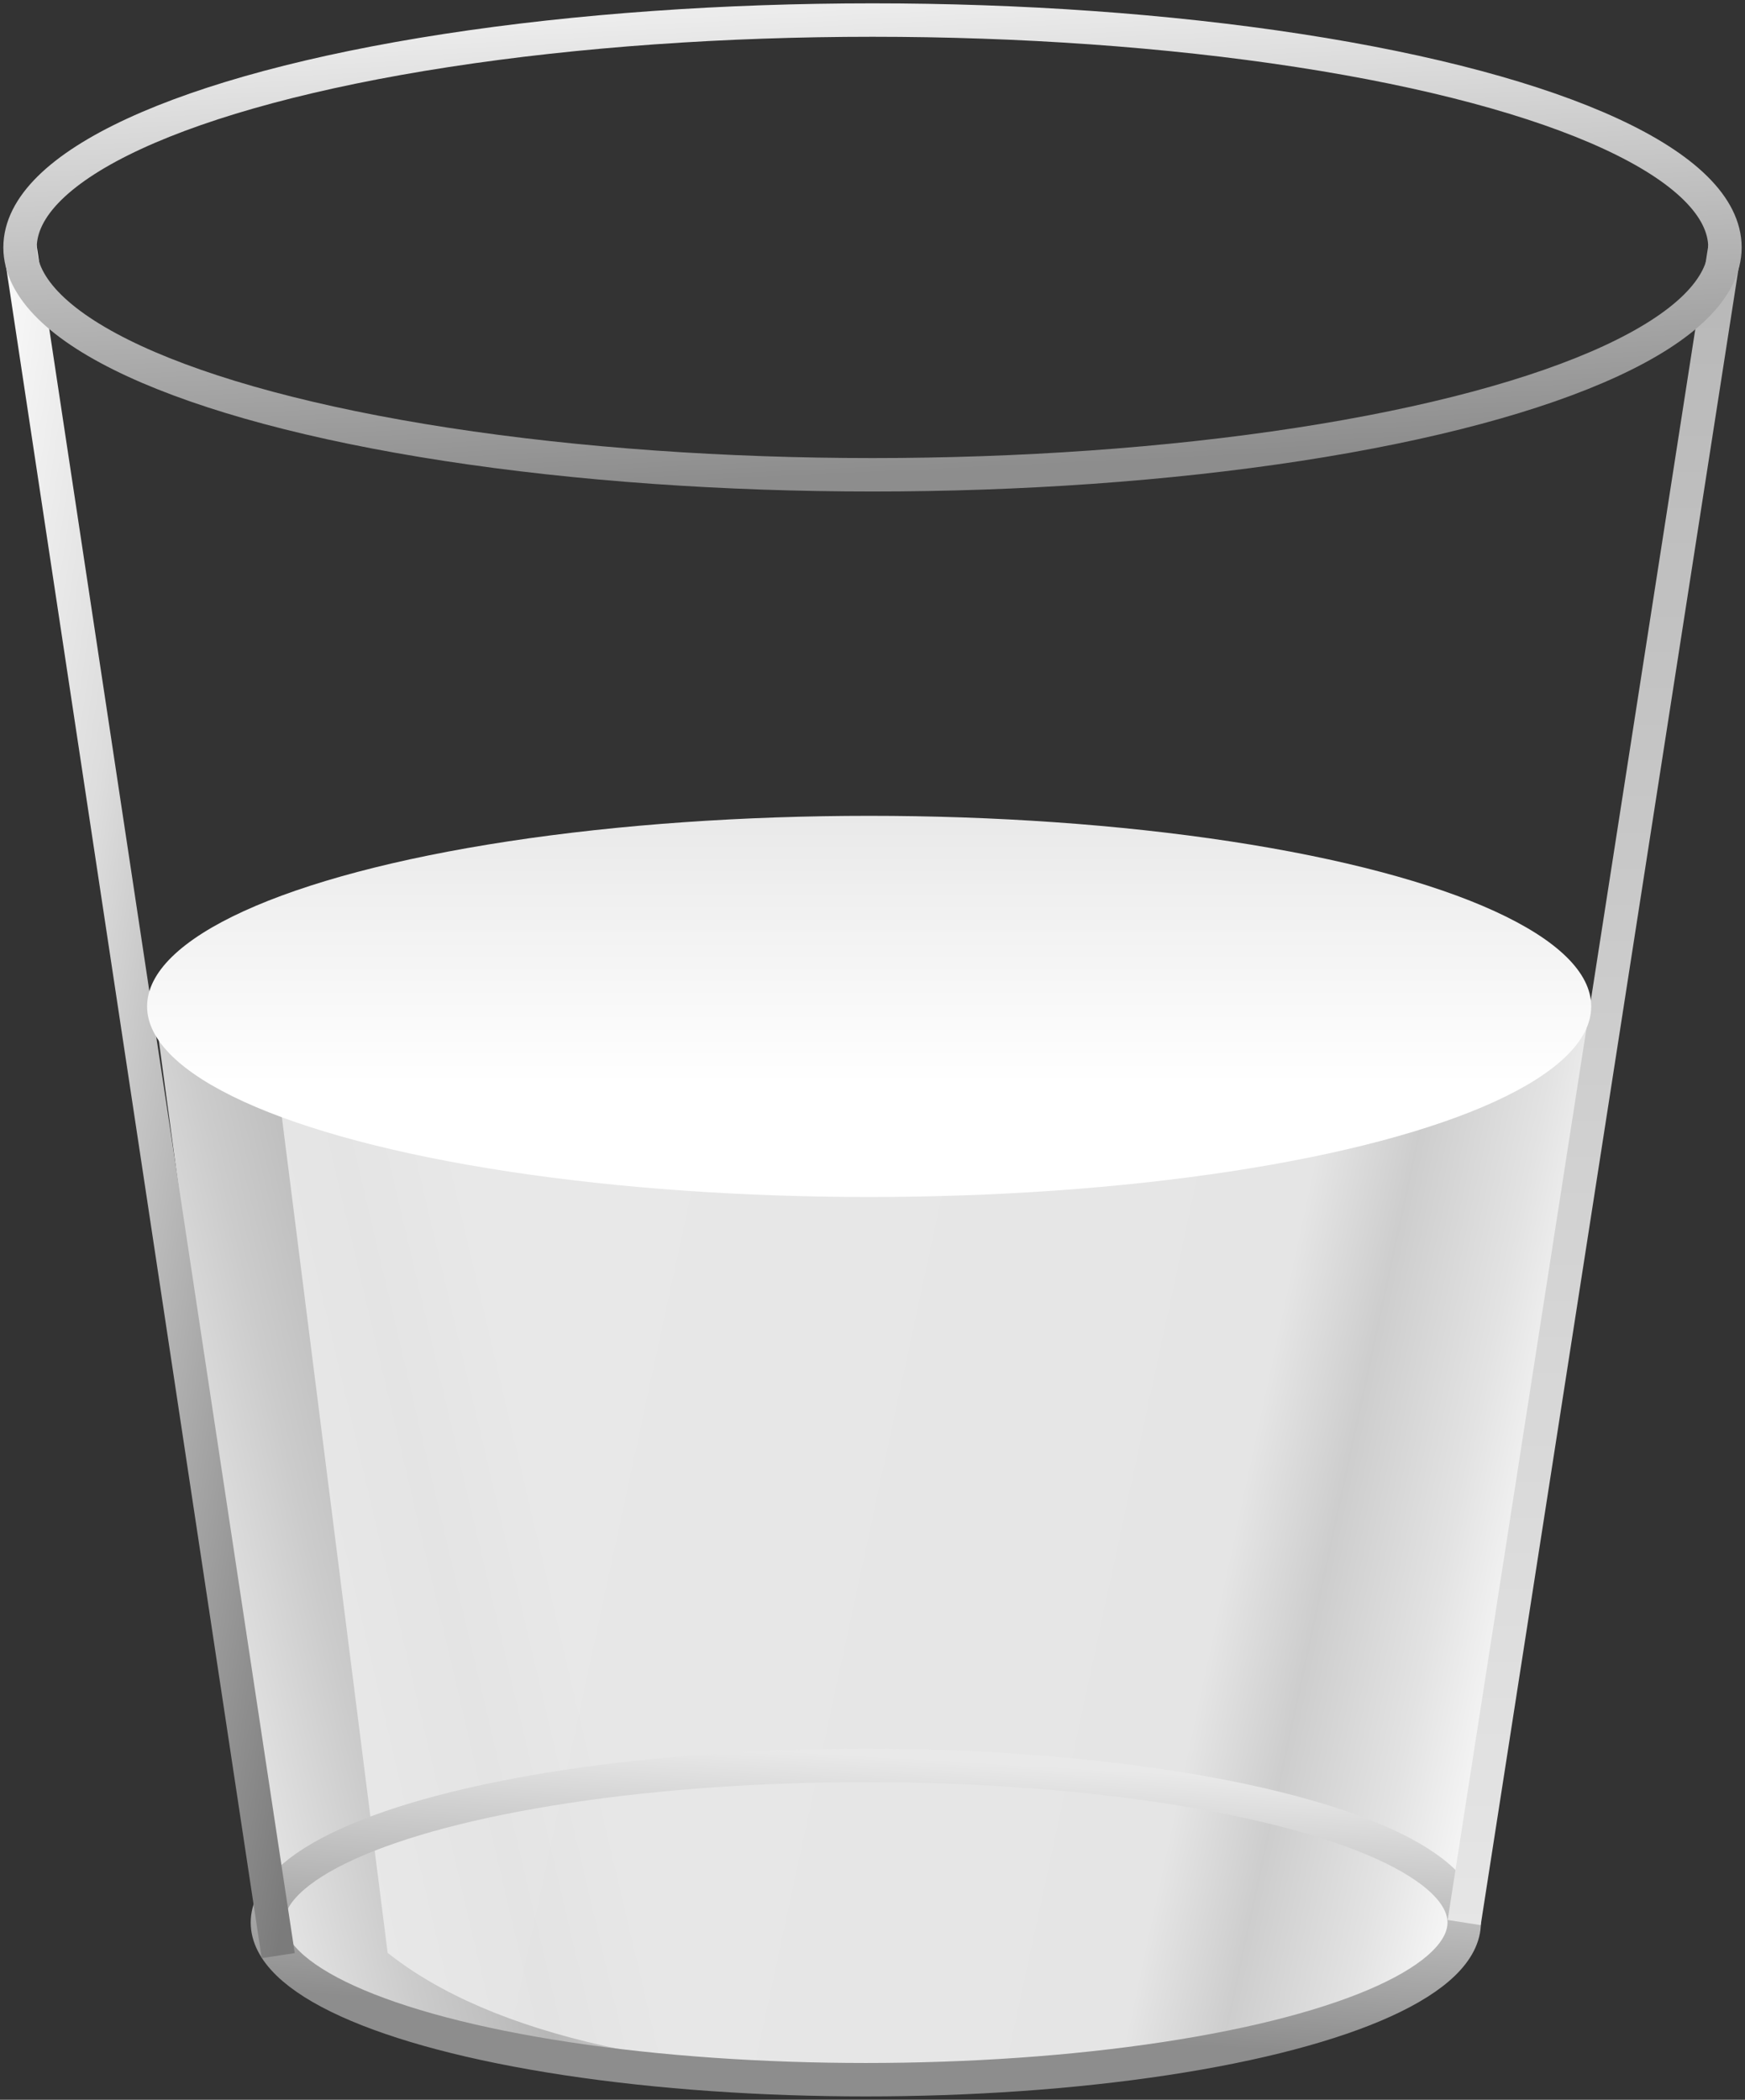 <?xml version="1.0" encoding="UTF-8"?>
<svg width="261px" height="314px" viewBox="0 0 261 314" version="1.1" xmlns="http://www.w3.org/2000/svg" xmlns:xlink="http://www.w3.org/1999/xlink">
    <rect x="0" y="0" width="261" height="314" fill="#333333" stroke="none"/>
    <!-- Generator: Sketch 52.5 (67469) - http://www.bohemiancoding.com/sketch -->
    <title>Group</title>
    <desc>Created with Sketch.</desc>
    <defs>
        <linearGradient x1="94.227%" y1="65.152%" x2="7.771%" y2="50%" id="linearGradient-1">
            <stop stop-color="#FFFFFF" offset="0%"></stop>
            <stop stop-color="#E6E6E6" offset="7.91%"></stop>
            <stop stop-color="#CDCDCD" offset="18.079%"></stop>
            <stop stop-color="#E9E9E9" offset="26.628%"></stop>
            <stop stop-color="#EDEDED" offset="100%"></stop>
        </linearGradient>
        <linearGradient x1="64.916%" y1="0%" x2="46.417%" y2="82.347%" id="linearGradient-2">
            <stop stop-color="#E9E9E9" offset="0%"></stop>
            <stop stop-color="#8D8D8D" offset="100%"></stop>
        </linearGradient>
        <linearGradient x1="0%" y1="0%" x2="100%" y2="100%" id="linearGradient-3">
            <stop stop-color="#F7F7F7" offset="0%"></stop>
            <stop stop-color="#DDDDDD" offset="31.004%"></stop>
            <stop stop-color="#7B7B7B" offset="100%"></stop>
        </linearGradient>
        <linearGradient x1="50%" y1="0%" x2="50%" y2="100%" id="linearGradient-4">
            <stop stop-color="#B7B7B7" offset="0%"></stop>
            <stop stop-color="#E6E6E6" offset="100%"></stop>
        </linearGradient>
        <linearGradient x1="61.476%" y1="70.381%" x2="61.476%" y2="-50.72%" id="linearGradient-5">
            <stop stop-color="#FFFFFF" offset="0%"></stop>
            <stop stop-color="#D9D9D9" offset="100%"></stop>
        </linearGradient>
        <linearGradient x1="32.241%" y1="0%" x2="50%" y2="100%" id="linearGradient-6">
            <stop stop-color="#ECECEC" offset="0%"></stop>
            <stop stop-color="#8D8D8D" offset="100%"></stop>
        </linearGradient>
    </defs>
    <g id="Page-1" stroke="none" stroke-width="1" fill="none" fill-rule="evenodd">
        <g id="Group" transform="translate(3, 3)">
            <path d="M20,147 L39.613,289.033 C56.645,301.403 86.788,307.588 130.043,307.588 C173.298,307.588 202.284,301.07 217,288.033 L236,147 L20,147 Z" id="Path-3-Copy" fill-opacity="0.85" fill="url(#linearGradient-1)" transform="translate(128, 227.294) scale(-1, 1) translate(-128, -227.294) "></path>
            <path d="M37,147 L54.979,289.033 C70.591,301.403 98.222,307.588 137.873,307.588 C177.523,307.588 204.094,301.07 217.583,288.033 L235,147 L37,147 Z" id="Path-3" fill-opacity="0.85" fill="url(#linearGradient-1)"></path>
            <ellipse id="Oval-Copy" stroke="url(#linearGradient-2)" stroke-width="5" cx="126.5" cy="284.5" rx="89.5" ry="23.5"></ellipse>
            <path d="M0,34 L38.613,289.445" id="Path-2" stroke="url(#linearGradient-3)" stroke-width="5"></path>
            <path d="M216.227,34 L255.227,284.5" id="Path-2-Copy" stroke="url(#linearGradient-4)" stroke-width="5" transform="translate(235.613, 159) scale(-1, 1) translate(-235.613, -159) "></path>
            <ellipse id="Oval" fill="url(#linearGradient-5)" cx="127" cy="147.5" rx="108" ry="28.5"></ellipse>
            <ellipse id="Oval" stroke="url(#linearGradient-6)" stroke-width="5" cx="127.5" cy="34" rx="127.5" ry="34"></ellipse>
        </g>
    </g>
</svg>